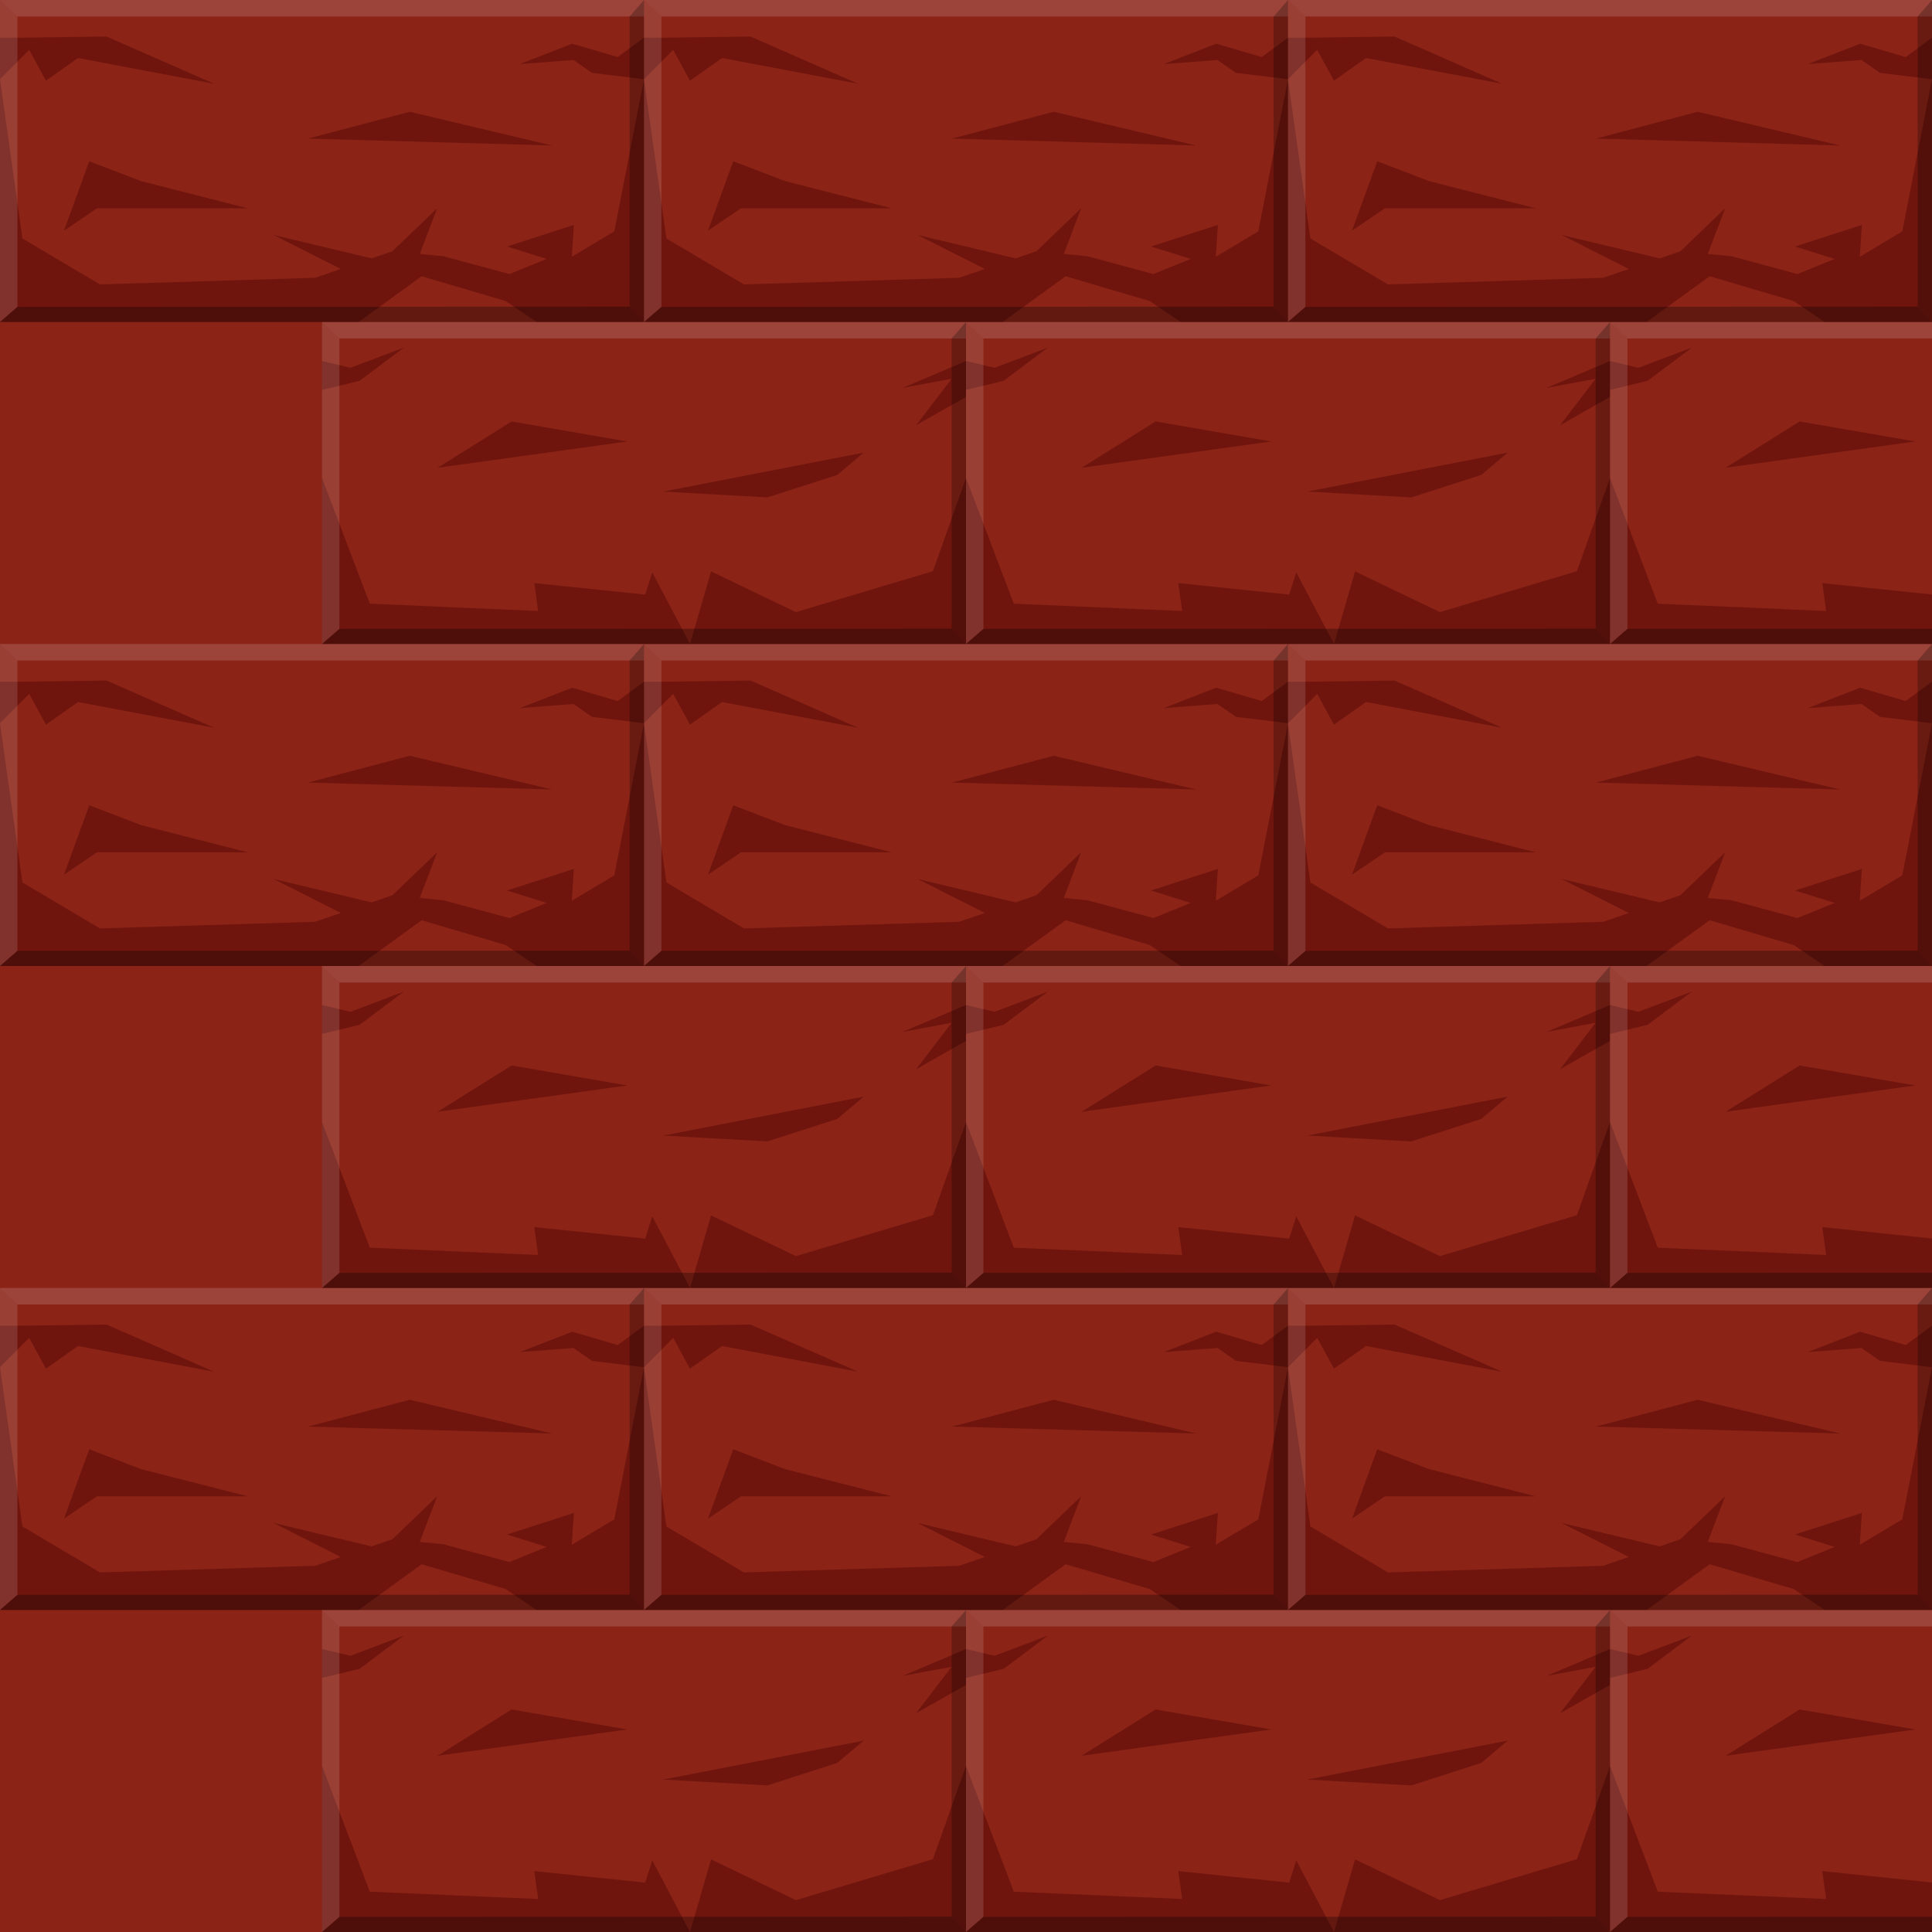 <?xml version="1.0" ?><!-- Created with Inkscape (http://www.inkscape.org/) --><svg enable-background="new" height="1536" id="svg2" inkscape:export-filename="C:\Users\Michael\Desktop\GFX\stone_restore.png" inkscape:export-xdpi="90" inkscape:export-ydpi="90" inkscape:version="0.91 r13725" sodipodi:docname="wood_parquet_3.svg" version="1.1" viewBox="0 0 1536 1536" width="1536" xmlns="http://www.w3.org/2000/svg" xmlns:cc="http://creativecommons.org/ns#" xmlns:dc="http://purl.org/dc/elements/1.1/" xmlns:inkscape="http://www.inkscape.org/namespaces/inkscape" xmlns:rdf="http://www.w3.org/1999/02/22-rdf-syntax-ns#" xmlns:sodipodi="http://sodipodi.sourceforge.net/DTD/sodipodi-0.dtd" xmlns:svg="http://www.w3.org/2000/svg">
  <defs id="defs4">
    <inkscape:perspective id="perspective5076" inkscape:persp3d-origin="768 : 512 : 1" inkscape:vp_x="0 : 768 : 1" inkscape:vp_y="0 : 1000 : 0" inkscape:vp_z="1536 : 768 : 1" sodipodi:type="inkscape:persp3d"/>
    <clipPath clipPathUnits="userSpaceOnUse" id="clipPath26486">
      <rect height="336.01" id="rect26488" rx="50" ry="50" style="display:inline;opacity:1;fill:#000000;fill-opacity:1;fill-rule:evenodd;stroke:none;stroke-width:0;stroke-linecap:butt;stroke-linejoin:miter;stroke-miterlimit:4;stroke-dasharray:none;stroke-opacity:1" width="337.279" x="24.091" y="481.891"/>
    </clipPath>
    <clipPath clipPathUnits="userSpaceOnUse" id="clipPath26600">
      <rect height="448" id="rect26602" rx="50" ry="50" style="display:inline;opacity:1;fill:#b7975b;fill-opacity:1;fill-rule:nonzero;stroke:none;stroke-width:0;stroke-linecap:butt;stroke-linejoin:miter;stroke-miterlimit:4;stroke-dasharray:none;stroke-opacity:1" width="448" x="544" y="544"/>
    </clipPath>
    <clipPath clipPathUnits="userSpaceOnUse" id="clipPath5016-9">
      <path d="m -1669.765,-115.911 0,-512 -30.613,30.613 c 9.037,9.037 14.613,21.537 14.613,35.387 l 0,380 c 0,13.85 -5.576,26.349 -14.613,35.387 l 30.613,30.613 z m -512,0 30.613,-30.613 c -9.037,-9.037 -14.613,-21.537 -14.613,-35.387 l 0,-380 c 0,-13.85 5.576,-26.349 14.613,-35.387 l -30.613,-30.613 0,512 z" id="path5018-9" inkscape:connector-curvature="0" style="display:inline;opacity:1;fill:#c27b65;fill-opacity:1;fill-rule:nonzero;stroke:none;stroke-width:0;stroke-linecap:butt;stroke-linejoin:miter;stroke-miterlimit:4;stroke-dasharray:none;stroke-opacity:1"/>
    </clipPath>
    <clipPath clipPathUnits="userSpaceOnUse" id="clipPath5069-1">
      <path d="m 768,1792 0,512 30.613,-30.613 c -9.037,-9.037 -14.613,-21.537 -14.613,-35.387 l 0,-380 c 0,-13.85 5.576,-26.349 14.613,-35.387 L 768,1792 Z m 512,0 -30.613,30.613 c 9.037,9.037 14.613,21.537 14.613,35.387 l 0,380 c 0,13.85 -5.576,26.349 -14.613,35.387 l 30.613,30.613 0,-512 z" id="path5071-9" inkscape:connector-curvature="0" style="display:inline;opacity:1;fill:#c27b65;fill-opacity:1;fill-rule:nonzero;stroke:none;stroke-width:0;stroke-linecap:butt;stroke-linejoin:miter;stroke-miterlimit:4;stroke-dasharray:none;stroke-opacity:1"/>
    </clipPath>
    <clipPath clipPathUnits="userSpaceOnUse" id="clipPath26486-8">
      <rect height="336.01" id="rect26488-3" rx="50" ry="50" style="display:inline;opacity:1;fill:#000000;fill-opacity:1;fill-rule:evenodd;stroke:none;stroke-width:0;stroke-linecap:butt;stroke-linejoin:miter;stroke-miterlimit:4;stroke-dasharray:none;stroke-opacity:1" width="337.279" x="24.091" y="481.891"/>
    </clipPath>
    <clipPath clipPathUnits="userSpaceOnUse" id="clipPath26600-2">
      <rect height="448" id="rect26602-8" rx="50" ry="50" style="display:inline;opacity:1;fill:#b7975b;fill-opacity:1;fill-rule:nonzero;stroke:none;stroke-width:0;stroke-linecap:butt;stroke-linejoin:miter;stroke-miterlimit:4;stroke-dasharray:none;stroke-opacity:1" width="448" x="544" y="544"/>
    </clipPath>
    <clipPath clipPathUnits="userSpaceOnUse" id="clipPath4949-9">
      <path d="m 2816,1792 0,-512 -30.613,30.613 c 9.037,9.037 14.613,21.537 14.613,35.387 l 0,380 c 0,13.85 -5.576,26.349 -14.613,35.387 l 30.613,30.613 z m -512,0 30.613,-30.613 C 2325.576,1752.349 2320,1739.85 2320,1726 l 0,-380 c 0,-13.85 5.576,-26.349 14.613,-35.387 L 2304,1280 l 0,512 z" id="path4951-6" inkscape:connector-curvature="0" style="display:inline;opacity:1;fill:#dbab70;fill-opacity:1;fill-rule:nonzero;stroke:none;stroke-width:0;stroke-linecap:butt;stroke-linejoin:miter;stroke-miterlimit:4;stroke-dasharray:none;stroke-opacity:1"/>
    </clipPath>
    <clipPath clipPathUnits="userSpaceOnUse" id="clipPath5004-4">
      <path d="m -256,3328 0,-512 -30.613,30.613 c 9.038,9.037 14.613,21.537 14.613,35.387 l 0,380 c 0,13.85 -5.576,26.349 -14.613,35.387 l 30.613,30.613 z m -512,0 30.613,-30.613 c -9.037,-9.037 -14.613,-21.537 -14.613,-35.387 l 0,-380 c 0,-13.85 5.576,-26.349 14.613,-35.387 l -30.613,-30.613 0,512 z" id="path5006-5" inkscape:connector-curvature="0" style="display:inline;opacity:1;fill:#dbab70;fill-opacity:1;fill-rule:nonzero;stroke:none;stroke-width:0;stroke-linecap:butt;stroke-linejoin:miter;stroke-miterlimit:4;stroke-dasharray:none;stroke-opacity:1"/>
    </clipPath>
    <clipPath clipPathUnits="userSpaceOnUse" id="clipPath26486-89">
      <rect height="336.01" id="rect26488-8" rx="50" ry="50" style="display:inline;opacity:1;fill:#000000;fill-opacity:1;fill-rule:evenodd;stroke:none;stroke-width:0;stroke-linecap:butt;stroke-linejoin:miter;stroke-miterlimit:4;stroke-dasharray:none;stroke-opacity:1" width="337.279" x="24.091" y="481.891"/>
    </clipPath>
    <clipPath clipPathUnits="userSpaceOnUse" id="clipPath26600-3">
      <rect height="448" id="rect26602-3" rx="50" ry="50" style="display:inline;opacity:1;fill:#b7975b;fill-opacity:1;fill-rule:nonzero;stroke:none;stroke-width:0;stroke-linecap:butt;stroke-linejoin:miter;stroke-miterlimit:4;stroke-dasharray:none;stroke-opacity:1" width="448" x="544" y="544"/>
    </clipPath>
    <clipPath clipPathUnits="userSpaceOnUse" id="clipPath4940-4">
      <path d="m -1160,2104 0,-512 -30.613,30.613 c 9.037,9.037 14.613,21.537 14.613,35.387 l 0,380 c 0,13.85 -5.576,26.349 -14.613,35.387 l 30.613,30.613 z m -512,0 30.613,-30.613 c -9.037,-9.037 -14.613,-21.537 -14.613,-35.387 l 0,-380 c 0,-13.85 5.576,-26.349 14.613,-35.387 l -30.613,-30.613 0,512 z" id="path4942-6" inkscape:connector-curvature="0" style="display:inline;opacity:1;fill:#e8af3e;fill-opacity:1;fill-rule:nonzero;stroke:none;stroke-width:0;stroke-linecap:butt;stroke-linejoin:miter;stroke-miterlimit:4;stroke-dasharray:none;stroke-opacity:1"/>
    </clipPath>
    <clipPath clipPathUnits="userSpaceOnUse" id="clipPath4995-9">
      <path d="m 2355.029,1634 0,-512 -30.613,30.613 c 9.037,9.037 14.613,21.537 14.613,35.387 l 0,380 c 0,13.85 -5.576,26.349 -14.613,35.387 l 30.613,30.613 z m -512,0 30.613,-30.613 c -9.037,-9.037 -14.613,-21.537 -14.613,-35.387 l 0,-380 c 0,-13.85 5.576,-26.349 14.613,-35.387 l -30.613,-30.613 0,512 z" id="path4997-8" inkscape:connector-curvature="0" style="display:inline;opacity:1;fill:#e8af3e;fill-opacity:1;fill-rule:nonzero;stroke:none;stroke-width:0;stroke-linecap:butt;stroke-linejoin:miter;stroke-miterlimit:4;stroke-dasharray:none;stroke-opacity:1"/>
    </clipPath>
    <clipPath clipPathUnits="userSpaceOnUse" id="clipPath26486-5">
      <rect height="336.01" id="rect26488-7" rx="50" ry="50" style="display:inline;opacity:1;fill:#000000;fill-opacity:1;fill-rule:evenodd;stroke:none;stroke-width:0;stroke-linecap:butt;stroke-linejoin:miter;stroke-miterlimit:4;stroke-dasharray:none;stroke-opacity:1" width="337.279" x="24.091" y="481.891"/>
    </clipPath>
    <clipPath clipPathUnits="userSpaceOnUse" id="clipPath26600-4">
      <rect height="448" id="rect26602-1" rx="50" ry="50" style="display:inline;opacity:1;fill:#b7975b;fill-opacity:1;fill-rule:nonzero;stroke:none;stroke-width:0;stroke-linecap:butt;stroke-linejoin:miter;stroke-miterlimit:4;stroke-dasharray:none;stroke-opacity:1" width="448" x="544" y="544"/>
    </clipPath>
    <clipPath clipPathUnits="userSpaceOnUse" id="clipPath4940-6">
      <path d="m 1536,-256 -512,0 30.613,30.613 c 9.037,-9.038 21.537,-14.613 35.387,-14.613 l 380,0 c 13.85,0 26.349,5.576 35.387,14.613 L 1536,-256 Z m 0,512 -30.613,-30.613 C 1496.349,234.424 1483.85,240 1470,240 l -380,0 c -13.85,0 -26.349,-5.576 -35.387,-14.613 l -30.613,30.613 512,0 z" id="path4942-1" inkscape:connector-curvature="0" style="display:inline;opacity:1;fill:#724132;fill-opacity:1;fill-rule:nonzero;stroke:none;stroke-width:0;stroke-linecap:butt;stroke-linejoin:miter;stroke-miterlimit:4;stroke-dasharray:none;stroke-opacity:1"/>
    </clipPath>
    <clipPath clipPathUnits="userSpaceOnUse" id="clipPath4995-5">
      <path d="m 1280,-2560 -512,0 30.613,30.613 c 9.037,-9.037 21.537,-14.613 35.387,-14.613 l 380,0 c 13.85,0 26.349,5.576 35.387,14.613 l 30.613,-30.613 z m 0,512 -30.613,-30.613 c -9.037,9.037 -21.537,14.613 -35.387,14.613 l -380,0 c -13.85,0 -26.349,-5.576 -35.387,-14.613 l -30.613,30.613 512,0 z" id="path4997-3" inkscape:connector-curvature="0" style="display:inline;opacity:1;fill:#724132;fill-opacity:1;fill-rule:nonzero;stroke:none;stroke-width:0;stroke-linecap:butt;stroke-linejoin:miter;stroke-miterlimit:4;stroke-dasharray:none;stroke-opacity:1"/>
    </clipPath>
    <clipPath clipPathUnits="userSpaceOnUse" id="clipPath26486-9">
      <rect height="336.01" id="rect26488-9" rx="50" ry="50" style="display:inline;opacity:1;fill:#000000;fill-opacity:1;fill-rule:evenodd;stroke:none;stroke-width:0;stroke-linecap:butt;stroke-linejoin:miter;stroke-miterlimit:4;stroke-dasharray:none;stroke-opacity:1" width="337.279" x="24.091" y="481.891"/>
    </clipPath>
    <clipPath clipPathUnits="userSpaceOnUse" id="clipPath26600-0">
      <rect height="448" id="rect26602-0" rx="50" ry="50" style="display:inline;opacity:1;fill:#b7975b;fill-opacity:1;fill-rule:nonzero;stroke:none;stroke-width:0;stroke-linecap:butt;stroke-linejoin:miter;stroke-miterlimit:4;stroke-dasharray:none;stroke-opacity:1" width="448" x="544" y="544"/>
    </clipPath>
    <clipPath clipPathUnits="userSpaceOnUse" id="clipPath4928-2">
      <path d="m 512,1611.318 -512,0 L 30.613,1641.931 c 9.037,-9.038 21.537,-14.613 35.387,-14.613 l 380,0 c 13.85,0 26.349,5.576 35.387,14.613 l 30.613,-30.613 z m 0,512 -30.613,-30.613 c -9.037,9.037 -21.537,14.613 -35.387,14.613 l -380,0 c -13.85,0 -26.349,-5.576 -35.387,-14.613 l -30.613,30.613 512,0 z" id="path4930-8" inkscape:connector-curvature="0" style="display:inline;opacity:1;fill:#212121;fill-opacity:1;fill-rule:nonzero;stroke:none;stroke-width:0;stroke-linecap:butt;stroke-linejoin:miter;stroke-miterlimit:4;stroke-dasharray:none;stroke-opacity:1"/>
    </clipPath>
    <clipPath clipPathUnits="userSpaceOnUse" id="clipPath4983-3">
      <path d="m 1962.202,-1221.935 -512,0 30.613,30.613 c 9.037,-9.037 21.537,-14.613 35.387,-14.613 l 380,0 c 13.85,0 26.349,5.576 35.387,14.613 l 30.613,-30.613 z m 0,512 -30.613,-30.613 c -9.037,9.037 -21.537,14.613 -35.387,14.613 l -380,0 c -13.85,0 -26.349,-5.576 -35.387,-14.613 l -30.613,30.613 512,0 z" id="path4985-1" inkscape:connector-curvature="0" style="display:inline;opacity:1;fill:#212121;fill-opacity:1;fill-rule:nonzero;stroke:none;stroke-width:0;stroke-linecap:butt;stroke-linejoin:miter;stroke-miterlimit:4;stroke-dasharray:none;stroke-opacity:1"/>
    </clipPath>
    <clipPath clipPathUnits="userSpaceOnUse" id="clipPath26486-57">
      <rect height="336.01" id="rect26488-80" rx="50" ry="50" style="display:inline;opacity:1;fill:#000000;fill-opacity:1;fill-rule:evenodd;stroke:none;stroke-width:0;stroke-linecap:butt;stroke-linejoin:miter;stroke-miterlimit:4;stroke-dasharray:none;stroke-opacity:1" width="337.279" x="24.091" y="481.891"/>
    </clipPath>
    <clipPath clipPathUnits="userSpaceOnUse" id="clipPath26600-31">
      <rect height="448" id="rect26602-17" rx="50" ry="50" style="display:inline;opacity:1;fill:#b7975b;fill-opacity:1;fill-rule:nonzero;stroke:none;stroke-width:0;stroke-linecap:butt;stroke-linejoin:miter;stroke-miterlimit:4;stroke-dasharray:none;stroke-opacity:1" width="448" x="544" y="544"/>
    </clipPath>
    <clipPath clipPathUnits="userSpaceOnUse" id="clipPath26815-5-4">
      <path d="m 512,1.2974121e-4 -512,0 L 30.613,30.613 c 9.037,-9.038 21.537,-14.613 35.387,-14.613 l 380,0 c 13.85,0 26.349,5.576 35.387,14.613 L 512,1.2974121e-4 Z m 0,512 -30.613,-30.613 c -9.037,9.037 -21.537,14.613 -35.387,14.613 l -380,0 c -13.85,0 -26.349,-5.576 -35.387,-14.613 l -30.613,30.613 512,0 z" id="path26817-6-0" inkscape:connector-curvature="0" style="display:inline;opacity:1;fill:#b49664;fill-opacity:1;fill-rule:nonzero;stroke:none;stroke-width:0;stroke-linecap:butt;stroke-linejoin:miter;stroke-miterlimit:4;stroke-dasharray:none;stroke-opacity:1"/>
    </clipPath>
    <clipPath clipPathUnits="userSpaceOnUse" id="clipPath26796-3">
      <path d="m 2.7701819e-5,1536 -512,0 30.613,30.613 c 9.037,-9.037 21.537,-14.613 35.387,-14.613 l 380,0 c 13.85,0 26.349,5.576 35.387,14.613 L 2.7701819e-5,1536 Z m 0,512 L -30.613,2017.387 c -9.037,9.037 -21.537,14.613 -35.387,14.613 l -380,0 c -13.85,0 -26.349,-5.576 -35.387,-14.613 l -30.613,30.613 512,0 z" id="path26798-8" inkscape:connector-curvature="0" style="display:inline;opacity:1;fill:#b49664;fill-opacity:1;fill-rule:nonzero;stroke:none;stroke-width:0;stroke-linecap:butt;stroke-linejoin:miter;stroke-miterlimit:4;stroke-dasharray:none;stroke-opacity:1"/>
    </clipPath>
    <pattern height="6" id="EMFhbasepattern" patternUnits="userSpaceOnUse" width="6" x="0" y="0"/>
    <filter id="filter3779" inkscape:label="dark" style="color-interpolation-filters:sRGB">
      <feBlend id="feBlend3783" in2="BackgroundImage" mode="multiply"/>
    </filter>
    <filter id="filter3781" inkscape:label="bright" style="color-interpolation-filters:sRGB">
      <feBlend id="feBlend3785" in2="BackgroundImage" mode="screen"/>
    </filter>
  </defs>
  <sodipodi:namedview bordercolor="#666666" borderopacity="1.0" gridtolerance="10" id="base" inkscape:current-layer="layer2" inkscape:cx="581.54681" inkscape:cy="836.56351" inkscape:document-units="px" inkscape:guide-bbox="true" inkscape:object-nodes="true" inkscape:object-paths="true" inkscape:pageopacity="0.0" inkscape:pageshadow="2" inkscape:showpageshadow="false" inkscape:snap-bbox="true" inkscape:snap-global="true" inkscape:snap-grids="true" inkscape:snap-intersection-paths="true" inkscape:snap-smooth-nodes="true" inkscape:window-height="937" inkscape:window-maximized="1" inkscape:window-width="1680" inkscape:window-x="-4" inkscape:window-y="-4" inkscape:zoom="1.28" pagecolor="#ffffff" showborder="true" showgrid="true" showguides="true" units="px">
    <inkscape:grid empspacing="1" id="grid4264" snapvisiblegridlinesonly="true" spacingx="512" spacingy="512" type="xygrid"/>
    <sodipodi:guide id="guide4438" orientation="1,0" position="768.006,1566.827"/>
    <sodipodi:guide id="guide4432" orientation="0,1" position="-327.281,768"/>
  </sodipodi:namedview>
  <g id="layer1" inkscape:groupmode="layer" inkscape:label="BG" sodipodi:insensitive="true" style="display:inline">
    <path d="m 0,1536 1536,0 L 1536,0 0,0 Z" id="path3715" inkscape:connector-curvature="0" style="fill-rule:evenodd;stroke:none;fill-opacity:1;fill:#8c2317"/>
  </g>
  <g id="layer3" inkscape:groupmode="layer" inkscape:label="Shade" style="display:inline;opacity:1">
    <path d="m 511.994,575 23.21,-23.32 13.31,24.485 25.518,-18.018 108.255,20.454 -85.605,-37.572 -70.837,0.971 -13.851,0 0,226 285.139,0 50.087,-36.353 66.862,19.729 24.495,16.623 85.418,0 0,-215.447 0,-10.553 -20.93,15.337 -36.162,-10.594 -41.815,16.251 42.82,-3.288 14.724,10.273 41.361,5.022 -23.618,120.93 -33.76,20.166 1.646,-25.291 -53.222,17.198 31.519,9.84 -29.538,12.028 -52.433,-14.142 -18.818,-1.845 13.824,-36.357 -35.637,34.219 -16.484,5.664 -78.089,-18.634 53.544,27.068 -20.33,6.985 -171.125,5.284 -61.648,-36.527 z m 112.216,80.991 84.913,21.651 -120.027,0 -26.256,17.79 20.111,-55.255 z M 951.041,627.692 837.748,600.836 756.689,622.195 Z M 768,1024 l 512.006,0 0,-78.214 0,-123.786 0,-23 -50.52,21.435 39.058,-7.273 -28.302,36.971 39.764,-22.565 0,64.432 -26.32,74.099 -108.898,32.527 -67.492,-32.385 -13.488,46.607 -3.227,11.152 -30.01,-57.015 -5.64,17.717 -88.191,-9.159 3.084,22.184 -133.799,-5.799 L 768,892 l 0,-28.553 0,-22.866 -0.006,-18.581 0,0 29.932,-7.222 35.177,-26.444 -42.435,16.043 L 768,799 l 0.003,23 -0.003,99.045 z m 242.819,-161.012 -150.991,20.933 58.932,-36.867 z m 28.351,39.822 159.603,-31.002 -21.116,17.778 -55.605,17.891 z" id="path4557-4-2" inkscape:label="#front" style="opacity:1;stroke-linejoin:miter;stroke-opacity:1;fill-rule:evenodd;fill-opacity:0.447;filter:url(#filter3779);stroke:none;stroke-linecap:butt;stroke-width:1px;fill:#8c2317"/>
  </g>
  <g id="layer2" inkscape:groupmode="layer" inkscape:label="Light" style="display:inline;opacity:1">
    <g id="g4577">
      <g id="g4593"/>
    </g>
    <g id="g4647-8-9-9-5" style="opacity:1" transform="matrix(2,0,0,2,-255.994,-512)">
      <path d="M 518.919,646.546 511.994,640 768,640 l 0,6.546 z" id="path4529-2-4-8-4" inkscape:connector-curvature="0" sodipodi:nodetypes="ccccc" style="opacity:1;fill:#ffffff;fill-opacity:0.15;fill-rule:evenodd;stroke:none;stroke-width:1px;stroke-linecap:butt;stroke-linejoin:miter;stroke-opacity:1;filter:url(#filter3781)"/>
      <path d="m 518.919,761.99 -6.922,6.01 0,-128 6.922,6.546 z" id="path4531-0-4-5-4-7" inkscape:connector-curvature="0" sodipodi:nodetypes="ccccc" style="opacity:1;fill:#ffffff;fill-opacity:0.125;fill-rule:evenodd;stroke:none;stroke-width:1px;stroke-linecap:butt;stroke-linejoin:miter;stroke-opacity:1;filter:url(#filter3781)"/>
    </g>
    <g id="g4647-8-9-9-3-6" style="opacity:1" transform="matrix(2,0,0,2,-511.994,-768)">
      <path d="M 518.919,646.546 511.994,640 l 256,0 0.006,6.546 z" id="path4529-2-4-8-3-8" inkscape:connector-curvature="0" sodipodi:nodetypes="ccccc" style="opacity:1;fill:#ffffff;fill-opacity:0.149;fill-rule:evenodd;stroke:none;stroke-width:1px;stroke-linecap:butt;stroke-linejoin:miter;stroke-opacity:1;filter:url(#filter3781)"/>
      <path d="m 518.919,761.99 -6.925,6.01 0,-128 6.925,6.546 z" id="path4531-0-4-5-4-8-1" inkscape:connector-curvature="0" sodipodi:nodetypes="ccccc" style="opacity:1;fill:#ffffff;fill-opacity:0.125;fill-rule:evenodd;stroke:none;stroke-width:1px;stroke-linecap:butt;stroke-linejoin:miter;stroke-opacity:1;filter:url(#filter3781)"/>
    </g>
    <g id="g4647-8-0-6-6-3" style="opacity:1" transform="matrix(2,0,0,2,-767.781,-512)"/>
  </g>
  <g id="layer4" inkscape:groupmode="layer" inkscape:label="Dark" style="display:inline">
    <path d="M 781.844,1011.979 768,1024 l 512.006,0 -11.427,-12.2 z" id="path4495-7-2-2-1" inkscape:connector-curvature="0" sodipodi:nodetypes="ccccc" style="opacity:1;fill:#000000;fill-opacity:0.296;fill-rule:evenodd;stroke:none;stroke-width:1px;stroke-linecap:butt;stroke-linejoin:miter;stroke-opacity:1;filter:url(#filter3779)"/>
    <path d="m 1280.006,768 -11.427,13.092 0,230.708 11.428,12.2 z" id="path4495-6-2-5-8-7-5" inkscape:connector-curvature="0" sodipodi:nodetypes="ccccc" style="opacity:1;fill:#000000;fill-opacity:0.251;fill-rule:evenodd;stroke:none;stroke-width:1px;stroke-linecap:butt;stroke-linejoin:miter;stroke-opacity:1;filter:url(#filter3779)"/>
    <path d="m 525.844,755.979 -13.857,12.021 512.003,0 -11.412,-12.2 z" id="path4495-7-2-2-5-5" inkscape:connector-curvature="0" sodipodi:nodetypes="ccccc" style="opacity:1;fill:#000000;fill-opacity:0.298;fill-rule:evenodd;stroke:none;stroke-width:1px;stroke-linecap:butt;stroke-linejoin:miter;stroke-opacity:1;filter:url(#filter3779)"/>
    <path d="m 1023.994,512 -11.414,13.092 -9e-4,230.708 11.415,12.2 z" id="path4495-6-2-5-8-7-3-8" inkscape:connector-curvature="0" sodipodi:nodetypes="ccccc" style="opacity:1;fill:#000000;fill-opacity:0.251;fill-rule:evenodd;stroke:none;stroke-width:1px;stroke-linecap:butt;stroke-linejoin:miter;stroke-opacity:1;filter:url(#filter3779)"/>
  </g>
<g id="layer3" inkscape:groupmode="layer" inkscape:label="Shade_copy_1" style="display:inline;opacity:1" transform="translate(-512, -512)">
    <path d="m 511.994,575 23.21,-23.32 13.31,24.485 25.518,-18.018 108.255,20.454 -85.605,-37.572 -70.837,0.971 -13.851,0 0,226 285.139,0 50.087,-36.353 66.862,19.729 24.495,16.623 85.418,0 0,-215.447 0,-10.553 -20.93,15.337 -36.162,-10.594 -41.815,16.251 42.82,-3.288 14.724,10.273 41.361,5.022 -23.618,120.93 -33.76,20.166 1.646,-25.291 -53.222,17.198 31.519,9.84 -29.538,12.028 -52.433,-14.142 -18.818,-1.845 13.824,-36.357 -35.637,34.219 -16.484,5.664 -78.089,-18.634 53.544,27.068 -20.33,6.985 -171.125,5.284 -61.648,-36.527 z m 112.216,80.991 84.913,21.651 -120.027,0 -26.256,17.79 20.111,-55.255 z M 951.041,627.692 837.748,600.836 756.689,622.195 Z M 768,1024 l 512.006,0 0,-78.214 0,-123.786 0,-23 -50.52,21.435 39.058,-7.273 -28.302,36.971 39.764,-22.565 0,64.432 -26.32,74.099 -108.898,32.527 -67.492,-32.385 -13.488,46.607 -3.227,11.152 -30.01,-57.015 -5.64,17.717 -88.191,-9.159 3.084,22.184 -133.799,-5.799 L 768,892 l 0,-28.553 0,-22.866 -0.006,-18.581 0,0 29.932,-7.222 35.177,-26.444 -42.435,16.043 L 768,799 l 0.003,23 -0.003,99.045 z m 242.819,-161.012 -150.991,20.933 58.932,-36.867 z m 28.351,39.822 159.603,-31.002 -21.116,17.778 -55.605,17.891 z" id="path4557-4-2" inkscape:label="#front" style="opacity:1;stroke-linejoin:miter;stroke-opacity:1;fill-rule:evenodd;fill-opacity:0.447;filter:url(#filter3779);stroke:none;stroke-linecap:butt;stroke-width:1px;fill:#8c2317"/>
  </g><g id="layer3" inkscape:groupmode="layer" inkscape:label="Shade_copy_2" style="display:inline;opacity:1" transform="translate(-512, 0)">
    <path d="m 511.994,575 23.21,-23.32 13.31,24.485 25.518,-18.018 108.255,20.454 -85.605,-37.572 -70.837,0.971 -13.851,0 0,226 285.139,0 50.087,-36.353 66.862,19.729 24.495,16.623 85.418,0 0,-215.447 0,-10.553 -20.93,15.337 -36.162,-10.594 -41.815,16.251 42.82,-3.288 14.724,10.273 41.361,5.022 -23.618,120.93 -33.76,20.166 1.646,-25.291 -53.222,17.198 31.519,9.84 -29.538,12.028 -52.433,-14.142 -18.818,-1.845 13.824,-36.357 -35.637,34.219 -16.484,5.664 -78.089,-18.634 53.544,27.068 -20.33,6.985 -171.125,5.284 -61.648,-36.527 z m 112.216,80.991 84.913,21.651 -120.027,0 -26.256,17.79 20.111,-55.255 z M 951.041,627.692 837.748,600.836 756.689,622.195 Z M 768,1024 l 512.006,0 0,-78.214 0,-123.786 0,-23 -50.52,21.435 39.058,-7.273 -28.302,36.971 39.764,-22.565 0,64.432 -26.32,74.099 -108.898,32.527 -67.492,-32.385 -13.488,46.607 -3.227,11.152 -30.01,-57.015 -5.64,17.717 -88.191,-9.159 3.084,22.184 -133.799,-5.799 L 768,892 l 0,-28.553 0,-22.866 -0.006,-18.581 0,0 29.932,-7.222 35.177,-26.444 -42.435,16.043 L 768,799 l 0.003,23 -0.003,99.045 z m 242.819,-161.012 -150.991,20.933 58.932,-36.867 z m 28.351,39.822 159.603,-31.002 -21.116,17.778 -55.605,17.891 z" id="path4557-4-2" inkscape:label="#front" style="opacity:1;stroke-linejoin:miter;stroke-opacity:1;fill-rule:evenodd;fill-opacity:0.447;filter:url(#filter3779);stroke:none;stroke-linecap:butt;stroke-width:1px;fill:#8c2317"/>
  </g><g id="layer3" inkscape:groupmode="layer" inkscape:label="Shade_copy_3" style="display:inline;opacity:1" transform="translate(-512, 512)">
    <path d="m 511.994,575 23.21,-23.32 13.31,24.485 25.518,-18.018 108.255,20.454 -85.605,-37.572 -70.837,0.971 -13.851,0 0,226 285.139,0 50.087,-36.353 66.862,19.729 24.495,16.623 85.418,0 0,-215.447 0,-10.553 -20.93,15.337 -36.162,-10.594 -41.815,16.251 42.82,-3.288 14.724,10.273 41.361,5.022 -23.618,120.93 -33.76,20.166 1.646,-25.291 -53.222,17.198 31.519,9.84 -29.538,12.028 -52.433,-14.142 -18.818,-1.845 13.824,-36.357 -35.637,34.219 -16.484,5.664 -78.089,-18.634 53.544,27.068 -20.33,6.985 -171.125,5.284 -61.648,-36.527 z m 112.216,80.991 84.913,21.651 -120.027,0 -26.256,17.79 20.111,-55.255 z M 951.041,627.692 837.748,600.836 756.689,622.195 Z M 768,1024 l 512.006,0 0,-78.214 0,-123.786 0,-23 -50.52,21.435 39.058,-7.273 -28.302,36.971 39.764,-22.565 0,64.432 -26.32,74.099 -108.898,32.527 -67.492,-32.385 -13.488,46.607 -3.227,11.152 -30.01,-57.015 -5.64,17.717 -88.191,-9.159 3.084,22.184 -133.799,-5.799 L 768,892 l 0,-28.553 0,-22.866 -0.006,-18.581 0,0 29.932,-7.222 35.177,-26.444 -42.435,16.043 L 768,799 l 0.003,23 -0.003,99.045 z m 242.819,-161.012 -150.991,20.933 58.932,-36.867 z m 28.351,39.822 159.603,-31.002 -21.116,17.778 -55.605,17.891 z" id="path4557-4-2" inkscape:label="#front" style="opacity:1;stroke-linejoin:miter;stroke-opacity:1;fill-rule:evenodd;fill-opacity:0.447;filter:url(#filter3779);stroke:none;stroke-linecap:butt;stroke-width:1px;fill:#8c2317"/>
  </g><g id="layer3" inkscape:groupmode="layer" inkscape:label="Shade_copy_4" style="display:inline;opacity:1" transform="translate(0, -512)">
    <path d="m 511.994,575 23.21,-23.32 13.31,24.485 25.518,-18.018 108.255,20.454 -85.605,-37.572 -70.837,0.971 -13.851,0 0,226 285.139,0 50.087,-36.353 66.862,19.729 24.495,16.623 85.418,0 0,-215.447 0,-10.553 -20.93,15.337 -36.162,-10.594 -41.815,16.251 42.82,-3.288 14.724,10.273 41.361,5.022 -23.618,120.93 -33.76,20.166 1.646,-25.291 -53.222,17.198 31.519,9.84 -29.538,12.028 -52.433,-14.142 -18.818,-1.845 13.824,-36.357 -35.637,34.219 -16.484,5.664 -78.089,-18.634 53.544,27.068 -20.33,6.985 -171.125,5.284 -61.648,-36.527 z m 112.216,80.991 84.913,21.651 -120.027,0 -26.256,17.79 20.111,-55.255 z M 951.041,627.692 837.748,600.836 756.689,622.195 Z M 768,1024 l 512.006,0 0,-78.214 0,-123.786 0,-23 -50.52,21.435 39.058,-7.273 -28.302,36.971 39.764,-22.565 0,64.432 -26.32,74.099 -108.898,32.527 -67.492,-32.385 -13.488,46.607 -3.227,11.152 -30.01,-57.015 -5.64,17.717 -88.191,-9.159 3.084,22.184 -133.799,-5.799 L 768,892 l 0,-28.553 0,-22.866 -0.006,-18.581 0,0 29.932,-7.222 35.177,-26.444 -42.435,16.043 L 768,799 l 0.003,23 -0.003,99.045 z m 242.819,-161.012 -150.991,20.933 58.932,-36.867 z m 28.351,39.822 159.603,-31.002 -21.116,17.778 -55.605,17.891 z" id="path4557-4-2" inkscape:label="#front" style="opacity:1;stroke-linejoin:miter;stroke-opacity:1;fill-rule:evenodd;fill-opacity:0.447;filter:url(#filter3779);stroke:none;stroke-linecap:butt;stroke-width:1px;fill:#8c2317"/>
  </g><g id="layer3" inkscape:groupmode="layer" inkscape:label="Shade_copy_5" style="display:inline;opacity:1" transform="translate(0, 512)">
    <path d="m 511.994,575 23.21,-23.32 13.31,24.485 25.518,-18.018 108.255,20.454 -85.605,-37.572 -70.837,0.971 -13.851,0 0,226 285.139,0 50.087,-36.353 66.862,19.729 24.495,16.623 85.418,0 0,-215.447 0,-10.553 -20.93,15.337 -36.162,-10.594 -41.815,16.251 42.82,-3.288 14.724,10.273 41.361,5.022 -23.618,120.93 -33.76,20.166 1.646,-25.291 -53.222,17.198 31.519,9.84 -29.538,12.028 -52.433,-14.142 -18.818,-1.845 13.824,-36.357 -35.637,34.219 -16.484,5.664 -78.089,-18.634 53.544,27.068 -20.33,6.985 -171.125,5.284 -61.648,-36.527 z m 112.216,80.991 84.913,21.651 -120.027,0 -26.256,17.79 20.111,-55.255 z M 951.041,627.692 837.748,600.836 756.689,622.195 Z M 768,1024 l 512.006,0 0,-78.214 0,-123.786 0,-23 -50.52,21.435 39.058,-7.273 -28.302,36.971 39.764,-22.565 0,64.432 -26.32,74.099 -108.898,32.527 -67.492,-32.385 -13.488,46.607 -3.227,11.152 -30.01,-57.015 -5.64,17.717 -88.191,-9.159 3.084,22.184 -133.799,-5.799 L 768,892 l 0,-28.553 0,-22.866 -0.006,-18.581 0,0 29.932,-7.222 35.177,-26.444 -42.435,16.043 L 768,799 l 0.003,23 -0.003,99.045 z m 242.819,-161.012 -150.991,20.933 58.932,-36.867 z m 28.351,39.822 159.603,-31.002 -21.116,17.778 -55.605,17.891 z" id="path4557-4-2" inkscape:label="#front" style="opacity:1;stroke-linejoin:miter;stroke-opacity:1;fill-rule:evenodd;fill-opacity:0.447;filter:url(#filter3779);stroke:none;stroke-linecap:butt;stroke-width:1px;fill:#8c2317"/>
  </g><g id="layer3" inkscape:groupmode="layer" inkscape:label="Shade_copy_6" style="display:inline;opacity:1" transform="translate(512, -512)">
    <path d="m 511.994,575 23.21,-23.32 13.31,24.485 25.518,-18.018 108.255,20.454 -85.605,-37.572 -70.837,0.971 -13.851,0 0,226 285.139,0 50.087,-36.353 66.862,19.729 24.495,16.623 85.418,0 0,-215.447 0,-10.553 -20.93,15.337 -36.162,-10.594 -41.815,16.251 42.82,-3.288 14.724,10.273 41.361,5.022 -23.618,120.93 -33.76,20.166 1.646,-25.291 -53.222,17.198 31.519,9.84 -29.538,12.028 -52.433,-14.142 -18.818,-1.845 13.824,-36.357 -35.637,34.219 -16.484,5.664 -78.089,-18.634 53.544,27.068 -20.33,6.985 -171.125,5.284 -61.648,-36.527 z m 112.216,80.991 84.913,21.651 -120.027,0 -26.256,17.79 20.111,-55.255 z M 951.041,627.692 837.748,600.836 756.689,622.195 Z M 768,1024 l 512.006,0 0,-78.214 0,-123.786 0,-23 -50.52,21.435 39.058,-7.273 -28.302,36.971 39.764,-22.565 0,64.432 -26.32,74.099 -108.898,32.527 -67.492,-32.385 -13.488,46.607 -3.227,11.152 -30.01,-57.015 -5.64,17.717 -88.191,-9.159 3.084,22.184 -133.799,-5.799 L 768,892 l 0,-28.553 0,-22.866 -0.006,-18.581 0,0 29.932,-7.222 35.177,-26.444 -42.435,16.043 L 768,799 l 0.003,23 -0.003,99.045 z m 242.819,-161.012 -150.991,20.933 58.932,-36.867 z m 28.351,39.822 159.603,-31.002 -21.116,17.778 -55.605,17.891 z" id="path4557-4-2" inkscape:label="#front" style="opacity:1;stroke-linejoin:miter;stroke-opacity:1;fill-rule:evenodd;fill-opacity:0.447;filter:url(#filter3779);stroke:none;stroke-linecap:butt;stroke-width:1px;fill:#8c2317"/>
  </g><g id="layer3" inkscape:groupmode="layer" inkscape:label="Shade_copy_7" style="display:inline;opacity:1" transform="translate(512, 0)">
    <path d="m 511.994,575 23.21,-23.32 13.31,24.485 25.518,-18.018 108.255,20.454 -85.605,-37.572 -70.837,0.971 -13.851,0 0,226 285.139,0 50.087,-36.353 66.862,19.729 24.495,16.623 85.418,0 0,-215.447 0,-10.553 -20.93,15.337 -36.162,-10.594 -41.815,16.251 42.82,-3.288 14.724,10.273 41.361,5.022 -23.618,120.93 -33.76,20.166 1.646,-25.291 -53.222,17.198 31.519,9.84 -29.538,12.028 -52.433,-14.142 -18.818,-1.845 13.824,-36.357 -35.637,34.219 -16.484,5.664 -78.089,-18.634 53.544,27.068 -20.33,6.985 -171.125,5.284 -61.648,-36.527 z m 112.216,80.991 84.913,21.651 -120.027,0 -26.256,17.79 20.111,-55.255 z M 951.041,627.692 837.748,600.836 756.689,622.195 Z M 768,1024 l 512.006,0 0,-78.214 0,-123.786 0,-23 -50.52,21.435 39.058,-7.273 -28.302,36.971 39.764,-22.565 0,64.432 -26.32,74.099 -108.898,32.527 -67.492,-32.385 -13.488,46.607 -3.227,11.152 -30.01,-57.015 -5.64,17.717 -88.191,-9.159 3.084,22.184 -133.799,-5.799 L 768,892 l 0,-28.553 0,-22.866 -0.006,-18.581 0,0 29.932,-7.222 35.177,-26.444 -42.435,16.043 L 768,799 l 0.003,23 -0.003,99.045 z m 242.819,-161.012 -150.991,20.933 58.932,-36.867 z m 28.351,39.822 159.603,-31.002 -21.116,17.778 -55.605,17.891 z" id="path4557-4-2" inkscape:label="#front" style="opacity:1;stroke-linejoin:miter;stroke-opacity:1;fill-rule:evenodd;fill-opacity:0.447;filter:url(#filter3779);stroke:none;stroke-linecap:butt;stroke-width:1px;fill:#8c2317"/>
  </g><g id="layer3" inkscape:groupmode="layer" inkscape:label="Shade_copy_8" style="display:inline;opacity:1" transform="translate(512, 512)">
    <path d="m 511.994,575 23.21,-23.32 13.31,24.485 25.518,-18.018 108.255,20.454 -85.605,-37.572 -70.837,0.971 -13.851,0 0,226 285.139,0 50.087,-36.353 66.862,19.729 24.495,16.623 85.418,0 0,-215.447 0,-10.553 -20.93,15.337 -36.162,-10.594 -41.815,16.251 42.82,-3.288 14.724,10.273 41.361,5.022 -23.618,120.93 -33.76,20.166 1.646,-25.291 -53.222,17.198 31.519,9.84 -29.538,12.028 -52.433,-14.142 -18.818,-1.845 13.824,-36.357 -35.637,34.219 -16.484,5.664 -78.089,-18.634 53.544,27.068 -20.33,6.985 -171.125,5.284 -61.648,-36.527 z m 112.216,80.991 84.913,21.651 -120.027,0 -26.256,17.79 20.111,-55.255 z M 951.041,627.692 837.748,600.836 756.689,622.195 Z M 768,1024 l 512.006,0 0,-78.214 0,-123.786 0,-23 -50.52,21.435 39.058,-7.273 -28.302,36.971 39.764,-22.565 0,64.432 -26.32,74.099 -108.898,32.527 -67.492,-32.385 -13.488,46.607 -3.227,11.152 -30.01,-57.015 -5.64,17.717 -88.191,-9.159 3.084,22.184 -133.799,-5.799 L 768,892 l 0,-28.553 0,-22.866 -0.006,-18.581 0,0 29.932,-7.222 35.177,-26.444 -42.435,16.043 L 768,799 l 0.003,23 -0.003,99.045 z m 242.819,-161.012 -150.991,20.933 58.932,-36.867 z m 28.351,39.822 159.603,-31.002 -21.116,17.778 -55.605,17.891 z" id="path4557-4-2" inkscape:label="#front" style="opacity:1;stroke-linejoin:miter;stroke-opacity:1;fill-rule:evenodd;fill-opacity:0.447;filter:url(#filter3779);stroke:none;stroke-linecap:butt;stroke-width:1px;fill:#8c2317"/>
  </g><g id="layer2" inkscape:groupmode="layer" inkscape:label="Light_copy_1" style="display:inline;opacity:1" transform="translate(-512, -512)">
    <g id="g4577">
      <g id="g4593"/>
    </g>
    <g id="g4647-8-9-9-5" style="opacity:1" transform="matrix(2,0,0,2,-255.994,-512)">
      <path d="M 518.919,646.546 511.994,640 768,640 l 0,6.546 z" id="path4529-2-4-8-4" inkscape:connector-curvature="0" sodipodi:nodetypes="ccccc" style="opacity:1;fill:#ffffff;fill-opacity:0.15;fill-rule:evenodd;stroke:none;stroke-width:1px;stroke-linecap:butt;stroke-linejoin:miter;stroke-opacity:1;filter:url(#filter3781)"/>
      <path d="m 518.919,761.99 -6.922,6.01 0,-128 6.922,6.546 z" id="path4531-0-4-5-4-7" inkscape:connector-curvature="0" sodipodi:nodetypes="ccccc" style="opacity:1;fill:#ffffff;fill-opacity:0.125;fill-rule:evenodd;stroke:none;stroke-width:1px;stroke-linecap:butt;stroke-linejoin:miter;stroke-opacity:1;filter:url(#filter3781)"/>
    </g>
    <g id="g4647-8-9-9-3-6" style="opacity:1" transform="matrix(2,0,0,2,-511.994,-768)">
      <path d="M 518.919,646.546 511.994,640 l 256,0 0.006,6.546 z" id="path4529-2-4-8-3-8" inkscape:connector-curvature="0" sodipodi:nodetypes="ccccc" style="opacity:1;fill:#ffffff;fill-opacity:0.149;fill-rule:evenodd;stroke:none;stroke-width:1px;stroke-linecap:butt;stroke-linejoin:miter;stroke-opacity:1;filter:url(#filter3781)"/>
      <path d="m 518.919,761.99 -6.925,6.01 0,-128 6.925,6.546 z" id="path4531-0-4-5-4-8-1" inkscape:connector-curvature="0" sodipodi:nodetypes="ccccc" style="opacity:1;fill:#ffffff;fill-opacity:0.125;fill-rule:evenodd;stroke:none;stroke-width:1px;stroke-linecap:butt;stroke-linejoin:miter;stroke-opacity:1;filter:url(#filter3781)"/>
    </g>
    <g id="g4647-8-0-6-6-3" style="opacity:1" transform="matrix(2,0,0,2,-767.781,-512)"/>
  </g><g id="layer2" inkscape:groupmode="layer" inkscape:label="Light_copy_2" style="display:inline;opacity:1" transform="translate(-512, 0)">
    <g id="g4577">
      <g id="g4593"/>
    </g>
    <g id="g4647-8-9-9-5" style="opacity:1" transform="matrix(2,0,0,2,-255.994,-512)">
      <path d="M 518.919,646.546 511.994,640 768,640 l 0,6.546 z" id="path4529-2-4-8-4" inkscape:connector-curvature="0" sodipodi:nodetypes="ccccc" style="opacity:1;fill:#ffffff;fill-opacity:0.15;fill-rule:evenodd;stroke:none;stroke-width:1px;stroke-linecap:butt;stroke-linejoin:miter;stroke-opacity:1;filter:url(#filter3781)"/>
      <path d="m 518.919,761.99 -6.922,6.01 0,-128 6.922,6.546 z" id="path4531-0-4-5-4-7" inkscape:connector-curvature="0" sodipodi:nodetypes="ccccc" style="opacity:1;fill:#ffffff;fill-opacity:0.125;fill-rule:evenodd;stroke:none;stroke-width:1px;stroke-linecap:butt;stroke-linejoin:miter;stroke-opacity:1;filter:url(#filter3781)"/>
    </g>
    <g id="g4647-8-9-9-3-6" style="opacity:1" transform="matrix(2,0,0,2,-511.994,-768)">
      <path d="M 518.919,646.546 511.994,640 l 256,0 0.006,6.546 z" id="path4529-2-4-8-3-8" inkscape:connector-curvature="0" sodipodi:nodetypes="ccccc" style="opacity:1;fill:#ffffff;fill-opacity:0.149;fill-rule:evenodd;stroke:none;stroke-width:1px;stroke-linecap:butt;stroke-linejoin:miter;stroke-opacity:1;filter:url(#filter3781)"/>
      <path d="m 518.919,761.99 -6.925,6.01 0,-128 6.925,6.546 z" id="path4531-0-4-5-4-8-1" inkscape:connector-curvature="0" sodipodi:nodetypes="ccccc" style="opacity:1;fill:#ffffff;fill-opacity:0.125;fill-rule:evenodd;stroke:none;stroke-width:1px;stroke-linecap:butt;stroke-linejoin:miter;stroke-opacity:1;filter:url(#filter3781)"/>
    </g>
    <g id="g4647-8-0-6-6-3" style="opacity:1" transform="matrix(2,0,0,2,-767.781,-512)"/>
  </g><g id="layer2" inkscape:groupmode="layer" inkscape:label="Light_copy_3" style="display:inline;opacity:1" transform="translate(-512, 512)">
    <g id="g4577">
      <g id="g4593"/>
    </g>
    <g id="g4647-8-9-9-5" style="opacity:1" transform="matrix(2,0,0,2,-255.994,-512)">
      <path d="M 518.919,646.546 511.994,640 768,640 l 0,6.546 z" id="path4529-2-4-8-4" inkscape:connector-curvature="0" sodipodi:nodetypes="ccccc" style="opacity:1;fill:#ffffff;fill-opacity:0.15;fill-rule:evenodd;stroke:none;stroke-width:1px;stroke-linecap:butt;stroke-linejoin:miter;stroke-opacity:1;filter:url(#filter3781)"/>
      <path d="m 518.919,761.99 -6.922,6.01 0,-128 6.922,6.546 z" id="path4531-0-4-5-4-7" inkscape:connector-curvature="0" sodipodi:nodetypes="ccccc" style="opacity:1;fill:#ffffff;fill-opacity:0.125;fill-rule:evenodd;stroke:none;stroke-width:1px;stroke-linecap:butt;stroke-linejoin:miter;stroke-opacity:1;filter:url(#filter3781)"/>
    </g>
    <g id="g4647-8-9-9-3-6" style="opacity:1" transform="matrix(2,0,0,2,-511.994,-768)">
      <path d="M 518.919,646.546 511.994,640 l 256,0 0.006,6.546 z" id="path4529-2-4-8-3-8" inkscape:connector-curvature="0" sodipodi:nodetypes="ccccc" style="opacity:1;fill:#ffffff;fill-opacity:0.149;fill-rule:evenodd;stroke:none;stroke-width:1px;stroke-linecap:butt;stroke-linejoin:miter;stroke-opacity:1;filter:url(#filter3781)"/>
      <path d="m 518.919,761.99 -6.925,6.01 0,-128 6.925,6.546 z" id="path4531-0-4-5-4-8-1" inkscape:connector-curvature="0" sodipodi:nodetypes="ccccc" style="opacity:1;fill:#ffffff;fill-opacity:0.125;fill-rule:evenodd;stroke:none;stroke-width:1px;stroke-linecap:butt;stroke-linejoin:miter;stroke-opacity:1;filter:url(#filter3781)"/>
    </g>
    <g id="g4647-8-0-6-6-3" style="opacity:1" transform="matrix(2,0,0,2,-767.781,-512)"/>
  </g><g id="layer2" inkscape:groupmode="layer" inkscape:label="Light_copy_4" style="display:inline;opacity:1" transform="translate(0, -512)">
    <g id="g4577">
      <g id="g4593"/>
    </g>
    <g id="g4647-8-9-9-5" style="opacity:1" transform="matrix(2,0,0,2,-255.994,-512)">
      <path d="M 518.919,646.546 511.994,640 768,640 l 0,6.546 z" id="path4529-2-4-8-4" inkscape:connector-curvature="0" sodipodi:nodetypes="ccccc" style="opacity:1;fill:#ffffff;fill-opacity:0.15;fill-rule:evenodd;stroke:none;stroke-width:1px;stroke-linecap:butt;stroke-linejoin:miter;stroke-opacity:1;filter:url(#filter3781)"/>
      <path d="m 518.919,761.99 -6.922,6.01 0,-128 6.922,6.546 z" id="path4531-0-4-5-4-7" inkscape:connector-curvature="0" sodipodi:nodetypes="ccccc" style="opacity:1;fill:#ffffff;fill-opacity:0.125;fill-rule:evenodd;stroke:none;stroke-width:1px;stroke-linecap:butt;stroke-linejoin:miter;stroke-opacity:1;filter:url(#filter3781)"/>
    </g>
    <g id="g4647-8-9-9-3-6" style="opacity:1" transform="matrix(2,0,0,2,-511.994,-768)">
      <path d="M 518.919,646.546 511.994,640 l 256,0 0.006,6.546 z" id="path4529-2-4-8-3-8" inkscape:connector-curvature="0" sodipodi:nodetypes="ccccc" style="opacity:1;fill:#ffffff;fill-opacity:0.149;fill-rule:evenodd;stroke:none;stroke-width:1px;stroke-linecap:butt;stroke-linejoin:miter;stroke-opacity:1;filter:url(#filter3781)"/>
      <path d="m 518.919,761.99 -6.925,6.01 0,-128 6.925,6.546 z" id="path4531-0-4-5-4-8-1" inkscape:connector-curvature="0" sodipodi:nodetypes="ccccc" style="opacity:1;fill:#ffffff;fill-opacity:0.125;fill-rule:evenodd;stroke:none;stroke-width:1px;stroke-linecap:butt;stroke-linejoin:miter;stroke-opacity:1;filter:url(#filter3781)"/>
    </g>
    <g id="g4647-8-0-6-6-3" style="opacity:1" transform="matrix(2,0,0,2,-767.781,-512)"/>
  </g><g id="layer2" inkscape:groupmode="layer" inkscape:label="Light_copy_5" style="display:inline;opacity:1" transform="translate(0, 512)">
    <g id="g4577">
      <g id="g4593"/>
    </g>
    <g id="g4647-8-9-9-5" style="opacity:1" transform="matrix(2,0,0,2,-255.994,-512)">
      <path d="M 518.919,646.546 511.994,640 768,640 l 0,6.546 z" id="path4529-2-4-8-4" inkscape:connector-curvature="0" sodipodi:nodetypes="ccccc" style="opacity:1;fill:#ffffff;fill-opacity:0.15;fill-rule:evenodd;stroke:none;stroke-width:1px;stroke-linecap:butt;stroke-linejoin:miter;stroke-opacity:1;filter:url(#filter3781)"/>
      <path d="m 518.919,761.99 -6.922,6.01 0,-128 6.922,6.546 z" id="path4531-0-4-5-4-7" inkscape:connector-curvature="0" sodipodi:nodetypes="ccccc" style="opacity:1;fill:#ffffff;fill-opacity:0.125;fill-rule:evenodd;stroke:none;stroke-width:1px;stroke-linecap:butt;stroke-linejoin:miter;stroke-opacity:1;filter:url(#filter3781)"/>
    </g>
    <g id="g4647-8-9-9-3-6" style="opacity:1" transform="matrix(2,0,0,2,-511.994,-768)">
      <path d="M 518.919,646.546 511.994,640 l 256,0 0.006,6.546 z" id="path4529-2-4-8-3-8" inkscape:connector-curvature="0" sodipodi:nodetypes="ccccc" style="opacity:1;fill:#ffffff;fill-opacity:0.149;fill-rule:evenodd;stroke:none;stroke-width:1px;stroke-linecap:butt;stroke-linejoin:miter;stroke-opacity:1;filter:url(#filter3781)"/>
      <path d="m 518.919,761.99 -6.925,6.01 0,-128 6.925,6.546 z" id="path4531-0-4-5-4-8-1" inkscape:connector-curvature="0" sodipodi:nodetypes="ccccc" style="opacity:1;fill:#ffffff;fill-opacity:0.125;fill-rule:evenodd;stroke:none;stroke-width:1px;stroke-linecap:butt;stroke-linejoin:miter;stroke-opacity:1;filter:url(#filter3781)"/>
    </g>
    <g id="g4647-8-0-6-6-3" style="opacity:1" transform="matrix(2,0,0,2,-767.781,-512)"/>
  </g><g id="layer2" inkscape:groupmode="layer" inkscape:label="Light_copy_6" style="display:inline;opacity:1" transform="translate(512, -512)">
    <g id="g4577">
      <g id="g4593"/>
    </g>
    <g id="g4647-8-9-9-5" style="opacity:1" transform="matrix(2,0,0,2,-255.994,-512)">
      <path d="M 518.919,646.546 511.994,640 768,640 l 0,6.546 z" id="path4529-2-4-8-4" inkscape:connector-curvature="0" sodipodi:nodetypes="ccccc" style="opacity:1;fill:#ffffff;fill-opacity:0.15;fill-rule:evenodd;stroke:none;stroke-width:1px;stroke-linecap:butt;stroke-linejoin:miter;stroke-opacity:1;filter:url(#filter3781)"/>
      <path d="m 518.919,761.99 -6.922,6.01 0,-128 6.922,6.546 z" id="path4531-0-4-5-4-7" inkscape:connector-curvature="0" sodipodi:nodetypes="ccccc" style="opacity:1;fill:#ffffff;fill-opacity:0.125;fill-rule:evenodd;stroke:none;stroke-width:1px;stroke-linecap:butt;stroke-linejoin:miter;stroke-opacity:1;filter:url(#filter3781)"/>
    </g>
    <g id="g4647-8-9-9-3-6" style="opacity:1" transform="matrix(2,0,0,2,-511.994,-768)">
      <path d="M 518.919,646.546 511.994,640 l 256,0 0.006,6.546 z" id="path4529-2-4-8-3-8" inkscape:connector-curvature="0" sodipodi:nodetypes="ccccc" style="opacity:1;fill:#ffffff;fill-opacity:0.149;fill-rule:evenodd;stroke:none;stroke-width:1px;stroke-linecap:butt;stroke-linejoin:miter;stroke-opacity:1;filter:url(#filter3781)"/>
      <path d="m 518.919,761.99 -6.925,6.01 0,-128 6.925,6.546 z" id="path4531-0-4-5-4-8-1" inkscape:connector-curvature="0" sodipodi:nodetypes="ccccc" style="opacity:1;fill:#ffffff;fill-opacity:0.125;fill-rule:evenodd;stroke:none;stroke-width:1px;stroke-linecap:butt;stroke-linejoin:miter;stroke-opacity:1;filter:url(#filter3781)"/>
    </g>
    <g id="g4647-8-0-6-6-3" style="opacity:1" transform="matrix(2,0,0,2,-767.781,-512)"/>
  </g><g id="layer2" inkscape:groupmode="layer" inkscape:label="Light_copy_7" style="display:inline;opacity:1" transform="translate(512, 0)">
    <g id="g4577">
      <g id="g4593"/>
    </g>
    <g id="g4647-8-9-9-5" style="opacity:1" transform="matrix(2,0,0,2,-255.994,-512)">
      <path d="M 518.919,646.546 511.994,640 768,640 l 0,6.546 z" id="path4529-2-4-8-4" inkscape:connector-curvature="0" sodipodi:nodetypes="ccccc" style="opacity:1;fill:#ffffff;fill-opacity:0.15;fill-rule:evenodd;stroke:none;stroke-width:1px;stroke-linecap:butt;stroke-linejoin:miter;stroke-opacity:1;filter:url(#filter3781)"/>
      <path d="m 518.919,761.99 -6.922,6.01 0,-128 6.922,6.546 z" id="path4531-0-4-5-4-7" inkscape:connector-curvature="0" sodipodi:nodetypes="ccccc" style="opacity:1;fill:#ffffff;fill-opacity:0.125;fill-rule:evenodd;stroke:none;stroke-width:1px;stroke-linecap:butt;stroke-linejoin:miter;stroke-opacity:1;filter:url(#filter3781)"/>
    </g>
    <g id="g4647-8-9-9-3-6" style="opacity:1" transform="matrix(2,0,0,2,-511.994,-768)">
      <path d="M 518.919,646.546 511.994,640 l 256,0 0.006,6.546 z" id="path4529-2-4-8-3-8" inkscape:connector-curvature="0" sodipodi:nodetypes="ccccc" style="opacity:1;fill:#ffffff;fill-opacity:0.149;fill-rule:evenodd;stroke:none;stroke-width:1px;stroke-linecap:butt;stroke-linejoin:miter;stroke-opacity:1;filter:url(#filter3781)"/>
      <path d="m 518.919,761.99 -6.925,6.01 0,-128 6.925,6.546 z" id="path4531-0-4-5-4-8-1" inkscape:connector-curvature="0" sodipodi:nodetypes="ccccc" style="opacity:1;fill:#ffffff;fill-opacity:0.125;fill-rule:evenodd;stroke:none;stroke-width:1px;stroke-linecap:butt;stroke-linejoin:miter;stroke-opacity:1;filter:url(#filter3781)"/>
    </g>
    <g id="g4647-8-0-6-6-3" style="opacity:1" transform="matrix(2,0,0,2,-767.781,-512)"/>
  </g><g id="layer2" inkscape:groupmode="layer" inkscape:label="Light_copy_8" style="display:inline;opacity:1" transform="translate(512, 512)">
    <g id="g4577">
      <g id="g4593"/>
    </g>
    <g id="g4647-8-9-9-5" style="opacity:1" transform="matrix(2,0,0,2,-255.994,-512)">
      <path d="M 518.919,646.546 511.994,640 768,640 l 0,6.546 z" id="path4529-2-4-8-4" inkscape:connector-curvature="0" sodipodi:nodetypes="ccccc" style="opacity:1;fill:#ffffff;fill-opacity:0.15;fill-rule:evenodd;stroke:none;stroke-width:1px;stroke-linecap:butt;stroke-linejoin:miter;stroke-opacity:1;filter:url(#filter3781)"/>
      <path d="m 518.919,761.99 -6.922,6.01 0,-128 6.922,6.546 z" id="path4531-0-4-5-4-7" inkscape:connector-curvature="0" sodipodi:nodetypes="ccccc" style="opacity:1;fill:#ffffff;fill-opacity:0.125;fill-rule:evenodd;stroke:none;stroke-width:1px;stroke-linecap:butt;stroke-linejoin:miter;stroke-opacity:1;filter:url(#filter3781)"/>
    </g>
    <g id="g4647-8-9-9-3-6" style="opacity:1" transform="matrix(2,0,0,2,-511.994,-768)">
      <path d="M 518.919,646.546 511.994,640 l 256,0 0.006,6.546 z" id="path4529-2-4-8-3-8" inkscape:connector-curvature="0" sodipodi:nodetypes="ccccc" style="opacity:1;fill:#ffffff;fill-opacity:0.149;fill-rule:evenodd;stroke:none;stroke-width:1px;stroke-linecap:butt;stroke-linejoin:miter;stroke-opacity:1;filter:url(#filter3781)"/>
      <path d="m 518.919,761.99 -6.925,6.01 0,-128 6.925,6.546 z" id="path4531-0-4-5-4-8-1" inkscape:connector-curvature="0" sodipodi:nodetypes="ccccc" style="opacity:1;fill:#ffffff;fill-opacity:0.125;fill-rule:evenodd;stroke:none;stroke-width:1px;stroke-linecap:butt;stroke-linejoin:miter;stroke-opacity:1;filter:url(#filter3781)"/>
    </g>
    <g id="g4647-8-0-6-6-3" style="opacity:1" transform="matrix(2,0,0,2,-767.781,-512)"/>
  </g><g id="layer4" inkscape:groupmode="layer" inkscape:label="Dark_copy_1" style="display:inline" transform="translate(-512, -512)">
    <path d="M 781.844,1011.979 768,1024 l 512.006,0 -11.427,-12.2 z" id="path4495-7-2-2-1" inkscape:connector-curvature="0" sodipodi:nodetypes="ccccc" style="opacity:1;fill:#000000;fill-opacity:0.296;fill-rule:evenodd;stroke:none;stroke-width:1px;stroke-linecap:butt;stroke-linejoin:miter;stroke-opacity:1;filter:url(#filter3779)"/>
    <path d="m 1280.006,768 -11.427,13.092 0,230.708 11.428,12.2 z" id="path4495-6-2-5-8-7-5" inkscape:connector-curvature="0" sodipodi:nodetypes="ccccc" style="opacity:1;fill:#000000;fill-opacity:0.251;fill-rule:evenodd;stroke:none;stroke-width:1px;stroke-linecap:butt;stroke-linejoin:miter;stroke-opacity:1;filter:url(#filter3779)"/>
    <path d="m 525.844,755.979 -13.857,12.021 512.003,0 -11.412,-12.2 z" id="path4495-7-2-2-5-5" inkscape:connector-curvature="0" sodipodi:nodetypes="ccccc" style="opacity:1;fill:#000000;fill-opacity:0.298;fill-rule:evenodd;stroke:none;stroke-width:1px;stroke-linecap:butt;stroke-linejoin:miter;stroke-opacity:1;filter:url(#filter3779)"/>
    <path d="m 1023.994,512 -11.414,13.092 -9e-4,230.708 11.415,12.2 z" id="path4495-6-2-5-8-7-3-8" inkscape:connector-curvature="0" sodipodi:nodetypes="ccccc" style="opacity:1;fill:#000000;fill-opacity:0.251;fill-rule:evenodd;stroke:none;stroke-width:1px;stroke-linecap:butt;stroke-linejoin:miter;stroke-opacity:1;filter:url(#filter3779)"/>
  </g><g id="layer4" inkscape:groupmode="layer" inkscape:label="Dark_copy_2" style="display:inline" transform="translate(-512, 0)">
    <path d="M 781.844,1011.979 768,1024 l 512.006,0 -11.427,-12.2 z" id="path4495-7-2-2-1" inkscape:connector-curvature="0" sodipodi:nodetypes="ccccc" style="opacity:1;fill:#000000;fill-opacity:0.296;fill-rule:evenodd;stroke:none;stroke-width:1px;stroke-linecap:butt;stroke-linejoin:miter;stroke-opacity:1;filter:url(#filter3779)"/>
    <path d="m 1280.006,768 -11.427,13.092 0,230.708 11.428,12.2 z" id="path4495-6-2-5-8-7-5" inkscape:connector-curvature="0" sodipodi:nodetypes="ccccc" style="opacity:1;fill:#000000;fill-opacity:0.251;fill-rule:evenodd;stroke:none;stroke-width:1px;stroke-linecap:butt;stroke-linejoin:miter;stroke-opacity:1;filter:url(#filter3779)"/>
    <path d="m 525.844,755.979 -13.857,12.021 512.003,0 -11.412,-12.2 z" id="path4495-7-2-2-5-5" inkscape:connector-curvature="0" sodipodi:nodetypes="ccccc" style="opacity:1;fill:#000000;fill-opacity:0.298;fill-rule:evenodd;stroke:none;stroke-width:1px;stroke-linecap:butt;stroke-linejoin:miter;stroke-opacity:1;filter:url(#filter3779)"/>
    <path d="m 1023.994,512 -11.414,13.092 -9e-4,230.708 11.415,12.2 z" id="path4495-6-2-5-8-7-3-8" inkscape:connector-curvature="0" sodipodi:nodetypes="ccccc" style="opacity:1;fill:#000000;fill-opacity:0.251;fill-rule:evenodd;stroke:none;stroke-width:1px;stroke-linecap:butt;stroke-linejoin:miter;stroke-opacity:1;filter:url(#filter3779)"/>
  </g><g id="layer4" inkscape:groupmode="layer" inkscape:label="Dark_copy_3" style="display:inline" transform="translate(-512, 512)">
    <path d="M 781.844,1011.979 768,1024 l 512.006,0 -11.427,-12.2 z" id="path4495-7-2-2-1" inkscape:connector-curvature="0" sodipodi:nodetypes="ccccc" style="opacity:1;fill:#000000;fill-opacity:0.296;fill-rule:evenodd;stroke:none;stroke-width:1px;stroke-linecap:butt;stroke-linejoin:miter;stroke-opacity:1;filter:url(#filter3779)"/>
    <path d="m 1280.006,768 -11.427,13.092 0,230.708 11.428,12.2 z" id="path4495-6-2-5-8-7-5" inkscape:connector-curvature="0" sodipodi:nodetypes="ccccc" style="opacity:1;fill:#000000;fill-opacity:0.251;fill-rule:evenodd;stroke:none;stroke-width:1px;stroke-linecap:butt;stroke-linejoin:miter;stroke-opacity:1;filter:url(#filter3779)"/>
    <path d="m 525.844,755.979 -13.857,12.021 512.003,0 -11.412,-12.2 z" id="path4495-7-2-2-5-5" inkscape:connector-curvature="0" sodipodi:nodetypes="ccccc" style="opacity:1;fill:#000000;fill-opacity:0.298;fill-rule:evenodd;stroke:none;stroke-width:1px;stroke-linecap:butt;stroke-linejoin:miter;stroke-opacity:1;filter:url(#filter3779)"/>
    <path d="m 1023.994,512 -11.414,13.092 -9e-4,230.708 11.415,12.2 z" id="path4495-6-2-5-8-7-3-8" inkscape:connector-curvature="0" sodipodi:nodetypes="ccccc" style="opacity:1;fill:#000000;fill-opacity:0.251;fill-rule:evenodd;stroke:none;stroke-width:1px;stroke-linecap:butt;stroke-linejoin:miter;stroke-opacity:1;filter:url(#filter3779)"/>
  </g><g id="layer4" inkscape:groupmode="layer" inkscape:label="Dark_copy_4" style="display:inline" transform="translate(0, -512)">
    <path d="M 781.844,1011.979 768,1024 l 512.006,0 -11.427,-12.2 z" id="path4495-7-2-2-1" inkscape:connector-curvature="0" sodipodi:nodetypes="ccccc" style="opacity:1;fill:#000000;fill-opacity:0.296;fill-rule:evenodd;stroke:none;stroke-width:1px;stroke-linecap:butt;stroke-linejoin:miter;stroke-opacity:1;filter:url(#filter3779)"/>
    <path d="m 1280.006,768 -11.427,13.092 0,230.708 11.428,12.2 z" id="path4495-6-2-5-8-7-5" inkscape:connector-curvature="0" sodipodi:nodetypes="ccccc" style="opacity:1;fill:#000000;fill-opacity:0.251;fill-rule:evenodd;stroke:none;stroke-width:1px;stroke-linecap:butt;stroke-linejoin:miter;stroke-opacity:1;filter:url(#filter3779)"/>
    <path d="m 525.844,755.979 -13.857,12.021 512.003,0 -11.412,-12.2 z" id="path4495-7-2-2-5-5" inkscape:connector-curvature="0" sodipodi:nodetypes="ccccc" style="opacity:1;fill:#000000;fill-opacity:0.298;fill-rule:evenodd;stroke:none;stroke-width:1px;stroke-linecap:butt;stroke-linejoin:miter;stroke-opacity:1;filter:url(#filter3779)"/>
    <path d="m 1023.994,512 -11.414,13.092 -9e-4,230.708 11.415,12.2 z" id="path4495-6-2-5-8-7-3-8" inkscape:connector-curvature="0" sodipodi:nodetypes="ccccc" style="opacity:1;fill:#000000;fill-opacity:0.251;fill-rule:evenodd;stroke:none;stroke-width:1px;stroke-linecap:butt;stroke-linejoin:miter;stroke-opacity:1;filter:url(#filter3779)"/>
  </g><g id="layer4" inkscape:groupmode="layer" inkscape:label="Dark_copy_5" style="display:inline" transform="translate(0, 512)">
    <path d="M 781.844,1011.979 768,1024 l 512.006,0 -11.427,-12.2 z" id="path4495-7-2-2-1" inkscape:connector-curvature="0" sodipodi:nodetypes="ccccc" style="opacity:1;fill:#000000;fill-opacity:0.296;fill-rule:evenodd;stroke:none;stroke-width:1px;stroke-linecap:butt;stroke-linejoin:miter;stroke-opacity:1;filter:url(#filter3779)"/>
    <path d="m 1280.006,768 -11.427,13.092 0,230.708 11.428,12.2 z" id="path4495-6-2-5-8-7-5" inkscape:connector-curvature="0" sodipodi:nodetypes="ccccc" style="opacity:1;fill:#000000;fill-opacity:0.251;fill-rule:evenodd;stroke:none;stroke-width:1px;stroke-linecap:butt;stroke-linejoin:miter;stroke-opacity:1;filter:url(#filter3779)"/>
    <path d="m 525.844,755.979 -13.857,12.021 512.003,0 -11.412,-12.2 z" id="path4495-7-2-2-5-5" inkscape:connector-curvature="0" sodipodi:nodetypes="ccccc" style="opacity:1;fill:#000000;fill-opacity:0.298;fill-rule:evenodd;stroke:none;stroke-width:1px;stroke-linecap:butt;stroke-linejoin:miter;stroke-opacity:1;filter:url(#filter3779)"/>
    <path d="m 1023.994,512 -11.414,13.092 -9e-4,230.708 11.415,12.2 z" id="path4495-6-2-5-8-7-3-8" inkscape:connector-curvature="0" sodipodi:nodetypes="ccccc" style="opacity:1;fill:#000000;fill-opacity:0.251;fill-rule:evenodd;stroke:none;stroke-width:1px;stroke-linecap:butt;stroke-linejoin:miter;stroke-opacity:1;filter:url(#filter3779)"/>
  </g><g id="layer4" inkscape:groupmode="layer" inkscape:label="Dark_copy_6" style="display:inline" transform="translate(512, -512)">
    <path d="M 781.844,1011.979 768,1024 l 512.006,0 -11.427,-12.2 z" id="path4495-7-2-2-1" inkscape:connector-curvature="0" sodipodi:nodetypes="ccccc" style="opacity:1;fill:#000000;fill-opacity:0.296;fill-rule:evenodd;stroke:none;stroke-width:1px;stroke-linecap:butt;stroke-linejoin:miter;stroke-opacity:1;filter:url(#filter3779)"/>
    <path d="m 1280.006,768 -11.427,13.092 0,230.708 11.428,12.2 z" id="path4495-6-2-5-8-7-5" inkscape:connector-curvature="0" sodipodi:nodetypes="ccccc" style="opacity:1;fill:#000000;fill-opacity:0.251;fill-rule:evenodd;stroke:none;stroke-width:1px;stroke-linecap:butt;stroke-linejoin:miter;stroke-opacity:1;filter:url(#filter3779)"/>
    <path d="m 525.844,755.979 -13.857,12.021 512.003,0 -11.412,-12.2 z" id="path4495-7-2-2-5-5" inkscape:connector-curvature="0" sodipodi:nodetypes="ccccc" style="opacity:1;fill:#000000;fill-opacity:0.298;fill-rule:evenodd;stroke:none;stroke-width:1px;stroke-linecap:butt;stroke-linejoin:miter;stroke-opacity:1;filter:url(#filter3779)"/>
    <path d="m 1023.994,512 -11.414,13.092 -9e-4,230.708 11.415,12.2 z" id="path4495-6-2-5-8-7-3-8" inkscape:connector-curvature="0" sodipodi:nodetypes="ccccc" style="opacity:1;fill:#000000;fill-opacity:0.251;fill-rule:evenodd;stroke:none;stroke-width:1px;stroke-linecap:butt;stroke-linejoin:miter;stroke-opacity:1;filter:url(#filter3779)"/>
  </g><g id="layer4" inkscape:groupmode="layer" inkscape:label="Dark_copy_7" style="display:inline" transform="translate(512, 0)">
    <path d="M 781.844,1011.979 768,1024 l 512.006,0 -11.427,-12.2 z" id="path4495-7-2-2-1" inkscape:connector-curvature="0" sodipodi:nodetypes="ccccc" style="opacity:1;fill:#000000;fill-opacity:0.296;fill-rule:evenodd;stroke:none;stroke-width:1px;stroke-linecap:butt;stroke-linejoin:miter;stroke-opacity:1;filter:url(#filter3779)"/>
    <path d="m 1280.006,768 -11.427,13.092 0,230.708 11.428,12.2 z" id="path4495-6-2-5-8-7-5" inkscape:connector-curvature="0" sodipodi:nodetypes="ccccc" style="opacity:1;fill:#000000;fill-opacity:0.251;fill-rule:evenodd;stroke:none;stroke-width:1px;stroke-linecap:butt;stroke-linejoin:miter;stroke-opacity:1;filter:url(#filter3779)"/>
    <path d="m 525.844,755.979 -13.857,12.021 512.003,0 -11.412,-12.2 z" id="path4495-7-2-2-5-5" inkscape:connector-curvature="0" sodipodi:nodetypes="ccccc" style="opacity:1;fill:#000000;fill-opacity:0.298;fill-rule:evenodd;stroke:none;stroke-width:1px;stroke-linecap:butt;stroke-linejoin:miter;stroke-opacity:1;filter:url(#filter3779)"/>
    <path d="m 1023.994,512 -11.414,13.092 -9e-4,230.708 11.415,12.2 z" id="path4495-6-2-5-8-7-3-8" inkscape:connector-curvature="0" sodipodi:nodetypes="ccccc" style="opacity:1;fill:#000000;fill-opacity:0.251;fill-rule:evenodd;stroke:none;stroke-width:1px;stroke-linecap:butt;stroke-linejoin:miter;stroke-opacity:1;filter:url(#filter3779)"/>
  </g><g id="layer4" inkscape:groupmode="layer" inkscape:label="Dark_copy_8" style="display:inline" transform="translate(512, 512)">
    <path d="M 781.844,1011.979 768,1024 l 512.006,0 -11.427,-12.2 z" id="path4495-7-2-2-1" inkscape:connector-curvature="0" sodipodi:nodetypes="ccccc" style="opacity:1;fill:#000000;fill-opacity:0.296;fill-rule:evenodd;stroke:none;stroke-width:1px;stroke-linecap:butt;stroke-linejoin:miter;stroke-opacity:1;filter:url(#filter3779)"/>
    <path d="m 1280.006,768 -11.427,13.092 0,230.708 11.428,12.2 z" id="path4495-6-2-5-8-7-5" inkscape:connector-curvature="0" sodipodi:nodetypes="ccccc" style="opacity:1;fill:#000000;fill-opacity:0.251;fill-rule:evenodd;stroke:none;stroke-width:1px;stroke-linecap:butt;stroke-linejoin:miter;stroke-opacity:1;filter:url(#filter3779)"/>
    <path d="m 525.844,755.979 -13.857,12.021 512.003,0 -11.412,-12.2 z" id="path4495-7-2-2-5-5" inkscape:connector-curvature="0" sodipodi:nodetypes="ccccc" style="opacity:1;fill:#000000;fill-opacity:0.298;fill-rule:evenodd;stroke:none;stroke-width:1px;stroke-linecap:butt;stroke-linejoin:miter;stroke-opacity:1;filter:url(#filter3779)"/>
    <path d="m 1023.994,512 -11.414,13.092 -9e-4,230.708 11.415,12.2 z" id="path4495-6-2-5-8-7-3-8" inkscape:connector-curvature="0" sodipodi:nodetypes="ccccc" style="opacity:1;fill:#000000;fill-opacity:0.251;fill-rule:evenodd;stroke:none;stroke-width:1px;stroke-linecap:butt;stroke-linejoin:miter;stroke-opacity:1;filter:url(#filter3779)"/>
  </g></svg>